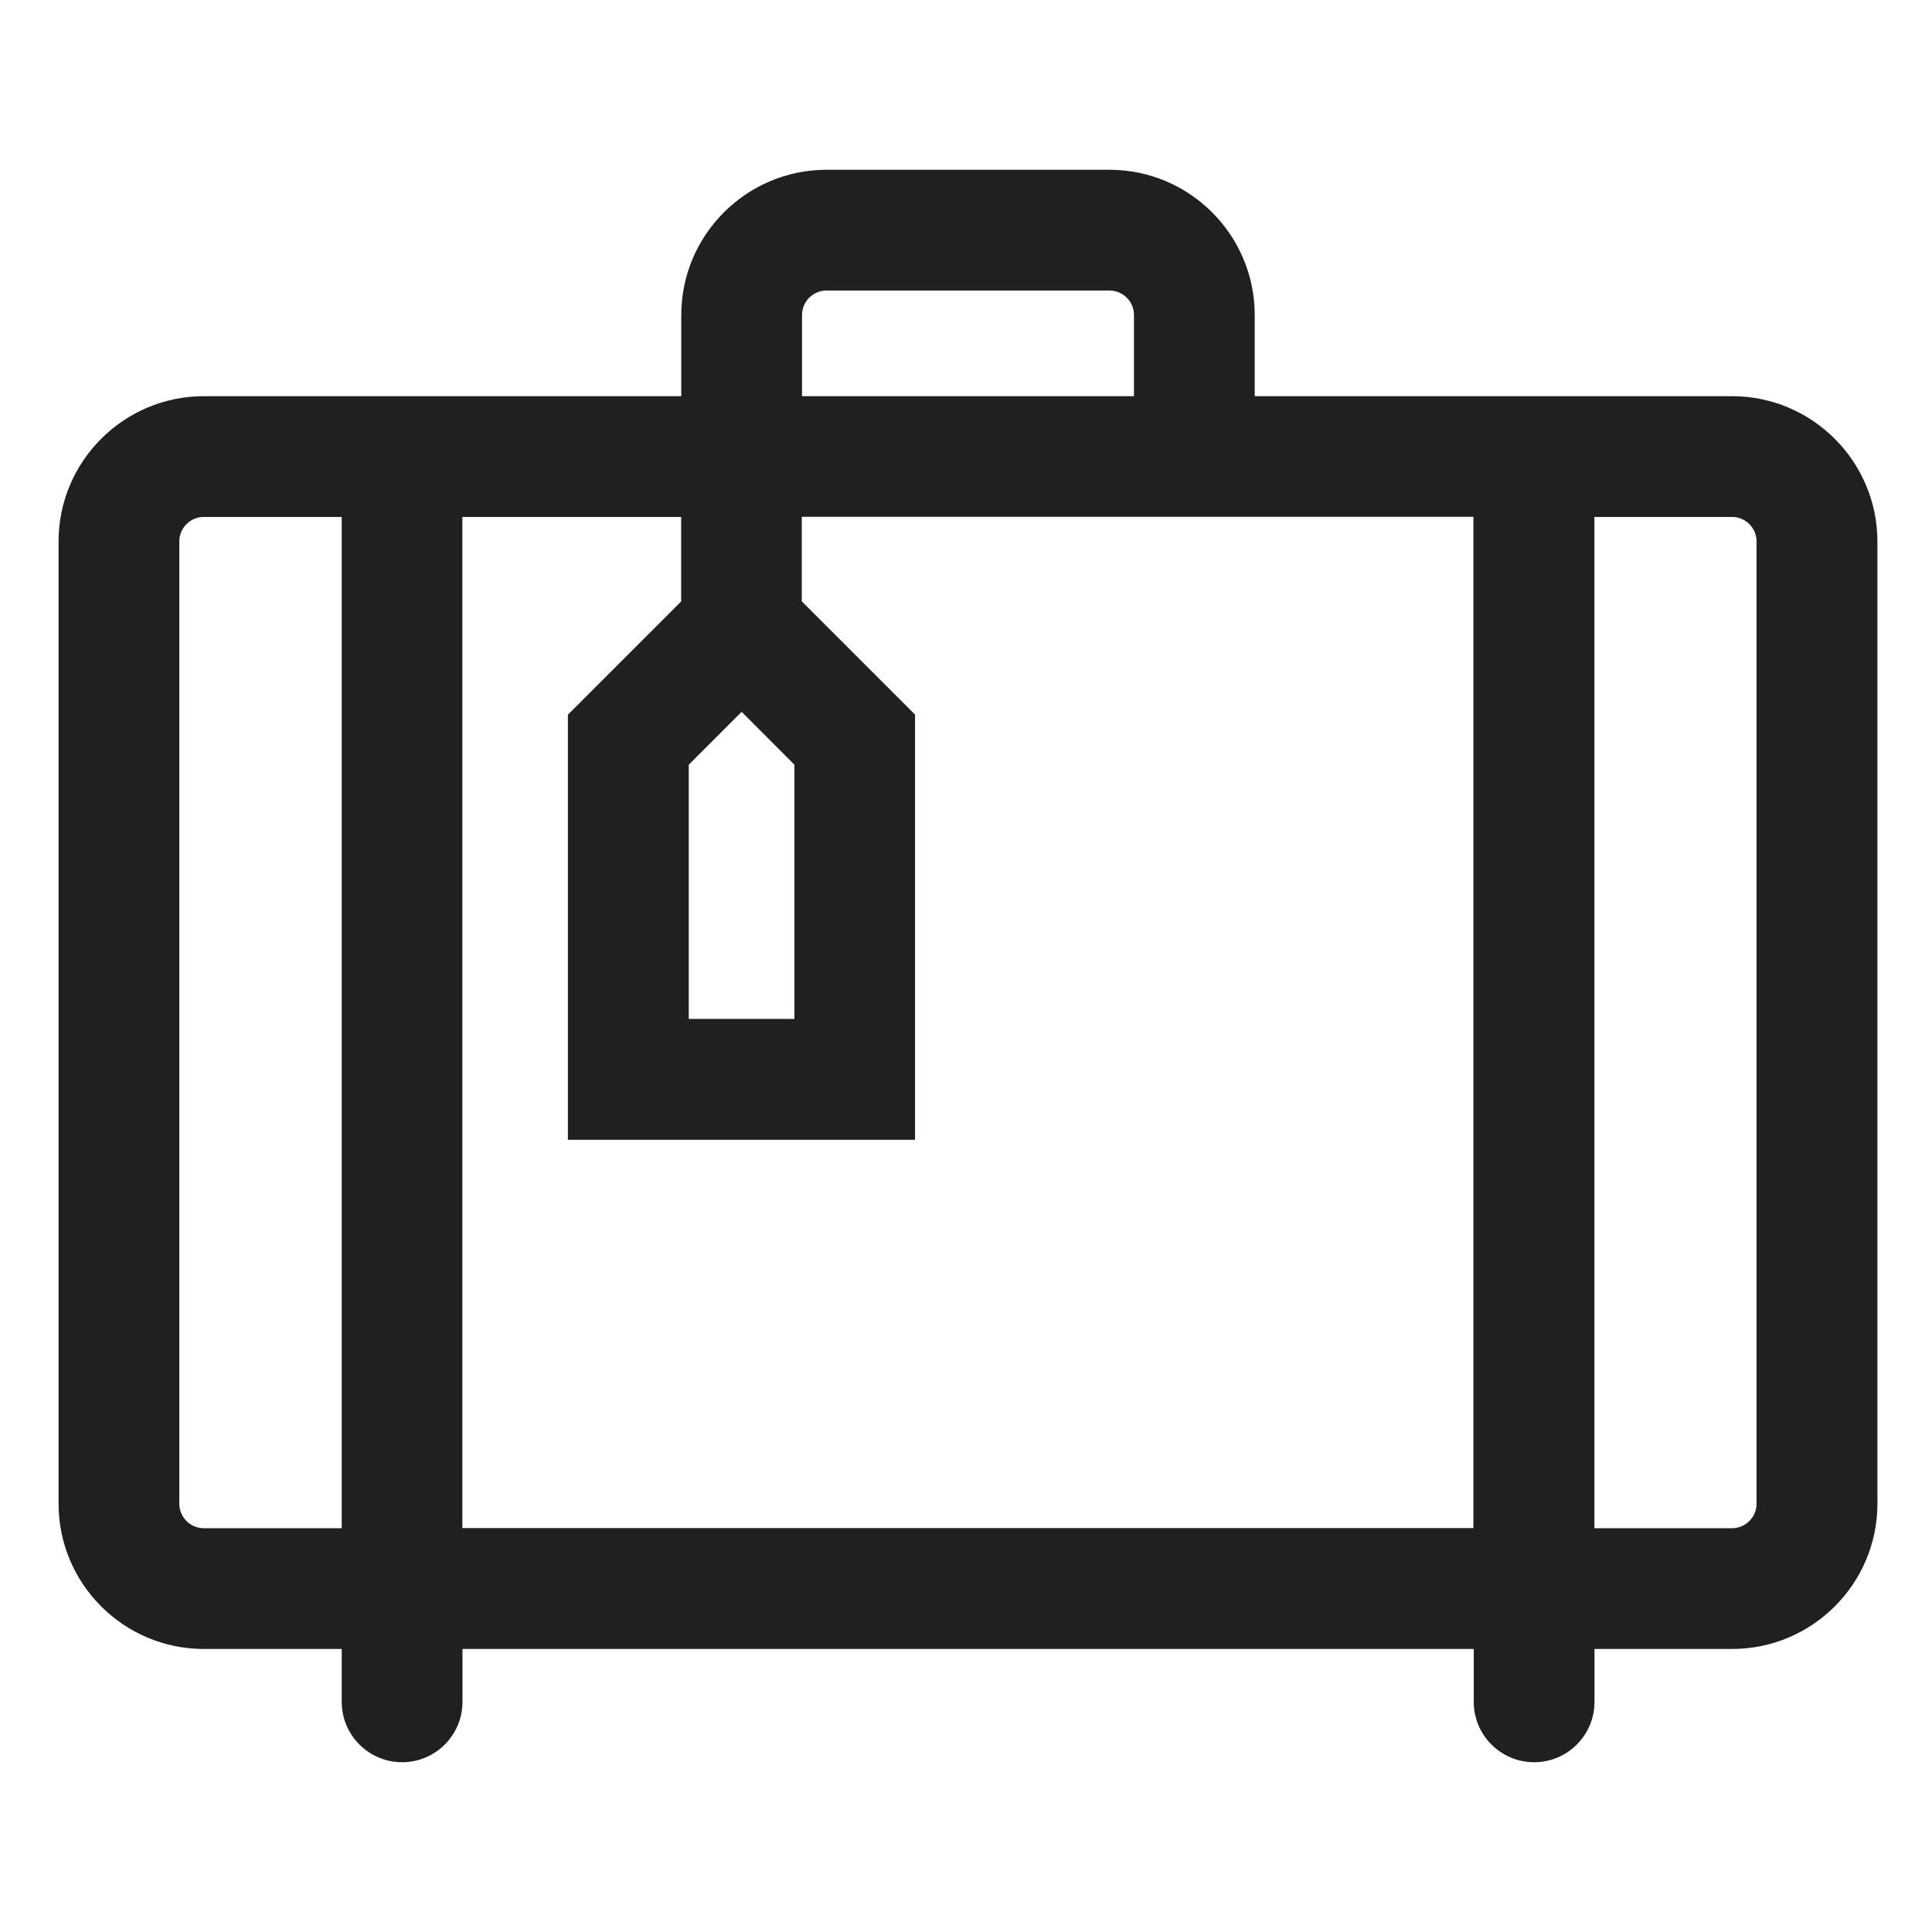 <?xml version="1.0" encoding="utf-8"?>
<!-- Generator: Adobe Illustrator 21.1.0, SVG Export Plug-In . SVG Version: 6.00 Build 0)  -->
<svg version="1.1" id="Ebene_1" xmlns="http://www.w3.org/2000/svg" x="0px"
     y="0px"
     viewBox="0 0 16 16" style="enable-background:new 0 0 16 16;"
     xml:space="preserve">
<style type="text/css">
	.st0{fill:#202020;}
	.st1{fill:#1A1A18;}
</style>
<path class="st0" d="M14.344,3.281h-3.953V2.609c0-0.664-0.54-1.203-1.203-1.203H6.845
	c-0.663,0-1.203,0.54-1.203,1.203v0.672H1.688c-0.663,0-1.203,0.54-1.203,1.203v7.969
	c0,0.664,0.54,1.203,1.203,1.203h1.142v0.438c0,0.276,0.224,0.5,0.5,0.5s0.5-0.224,0.5-0.5v-0.438h8.375
	v0.438c0,0.276,0.224,0.5,0.5,0.5s0.5-0.224,0.5-0.5v-0.438h1.14c0.663,0,1.203-0.54,1.203-1.203V4.484
	C15.547,3.82,15.007,3.281,14.344,3.281z M6.642,2.609c0-0.112,0.091-0.203,0.203-0.203H9.188
	c0.112,0,0.203,0.091,0.203,0.203v0.672H6.642V2.609z M1.688,12.656c-0.112,0-0.203-0.091-0.203-0.203
	V4.484c0-0.112,0.091-0.203,0.203-0.203h1.142v8.375H1.688z M3.829,12.656v-8.375h1.812v0.7l-0.938,0.938
	v3.52h2.875V5.918l-0.938-0.938v-0.7h5.562v8.375H3.829z M6.579,6.333v2.105h-0.875V6.333l0.438-0.438
	L6.579,6.333z M14.547,12.453c0,0.112-0.091,0.203-0.203,0.203H13.204v-8.375h1.14
	c0.112,0,0.203,0.091,0.203,0.203V12.453z"/>
</svg>
